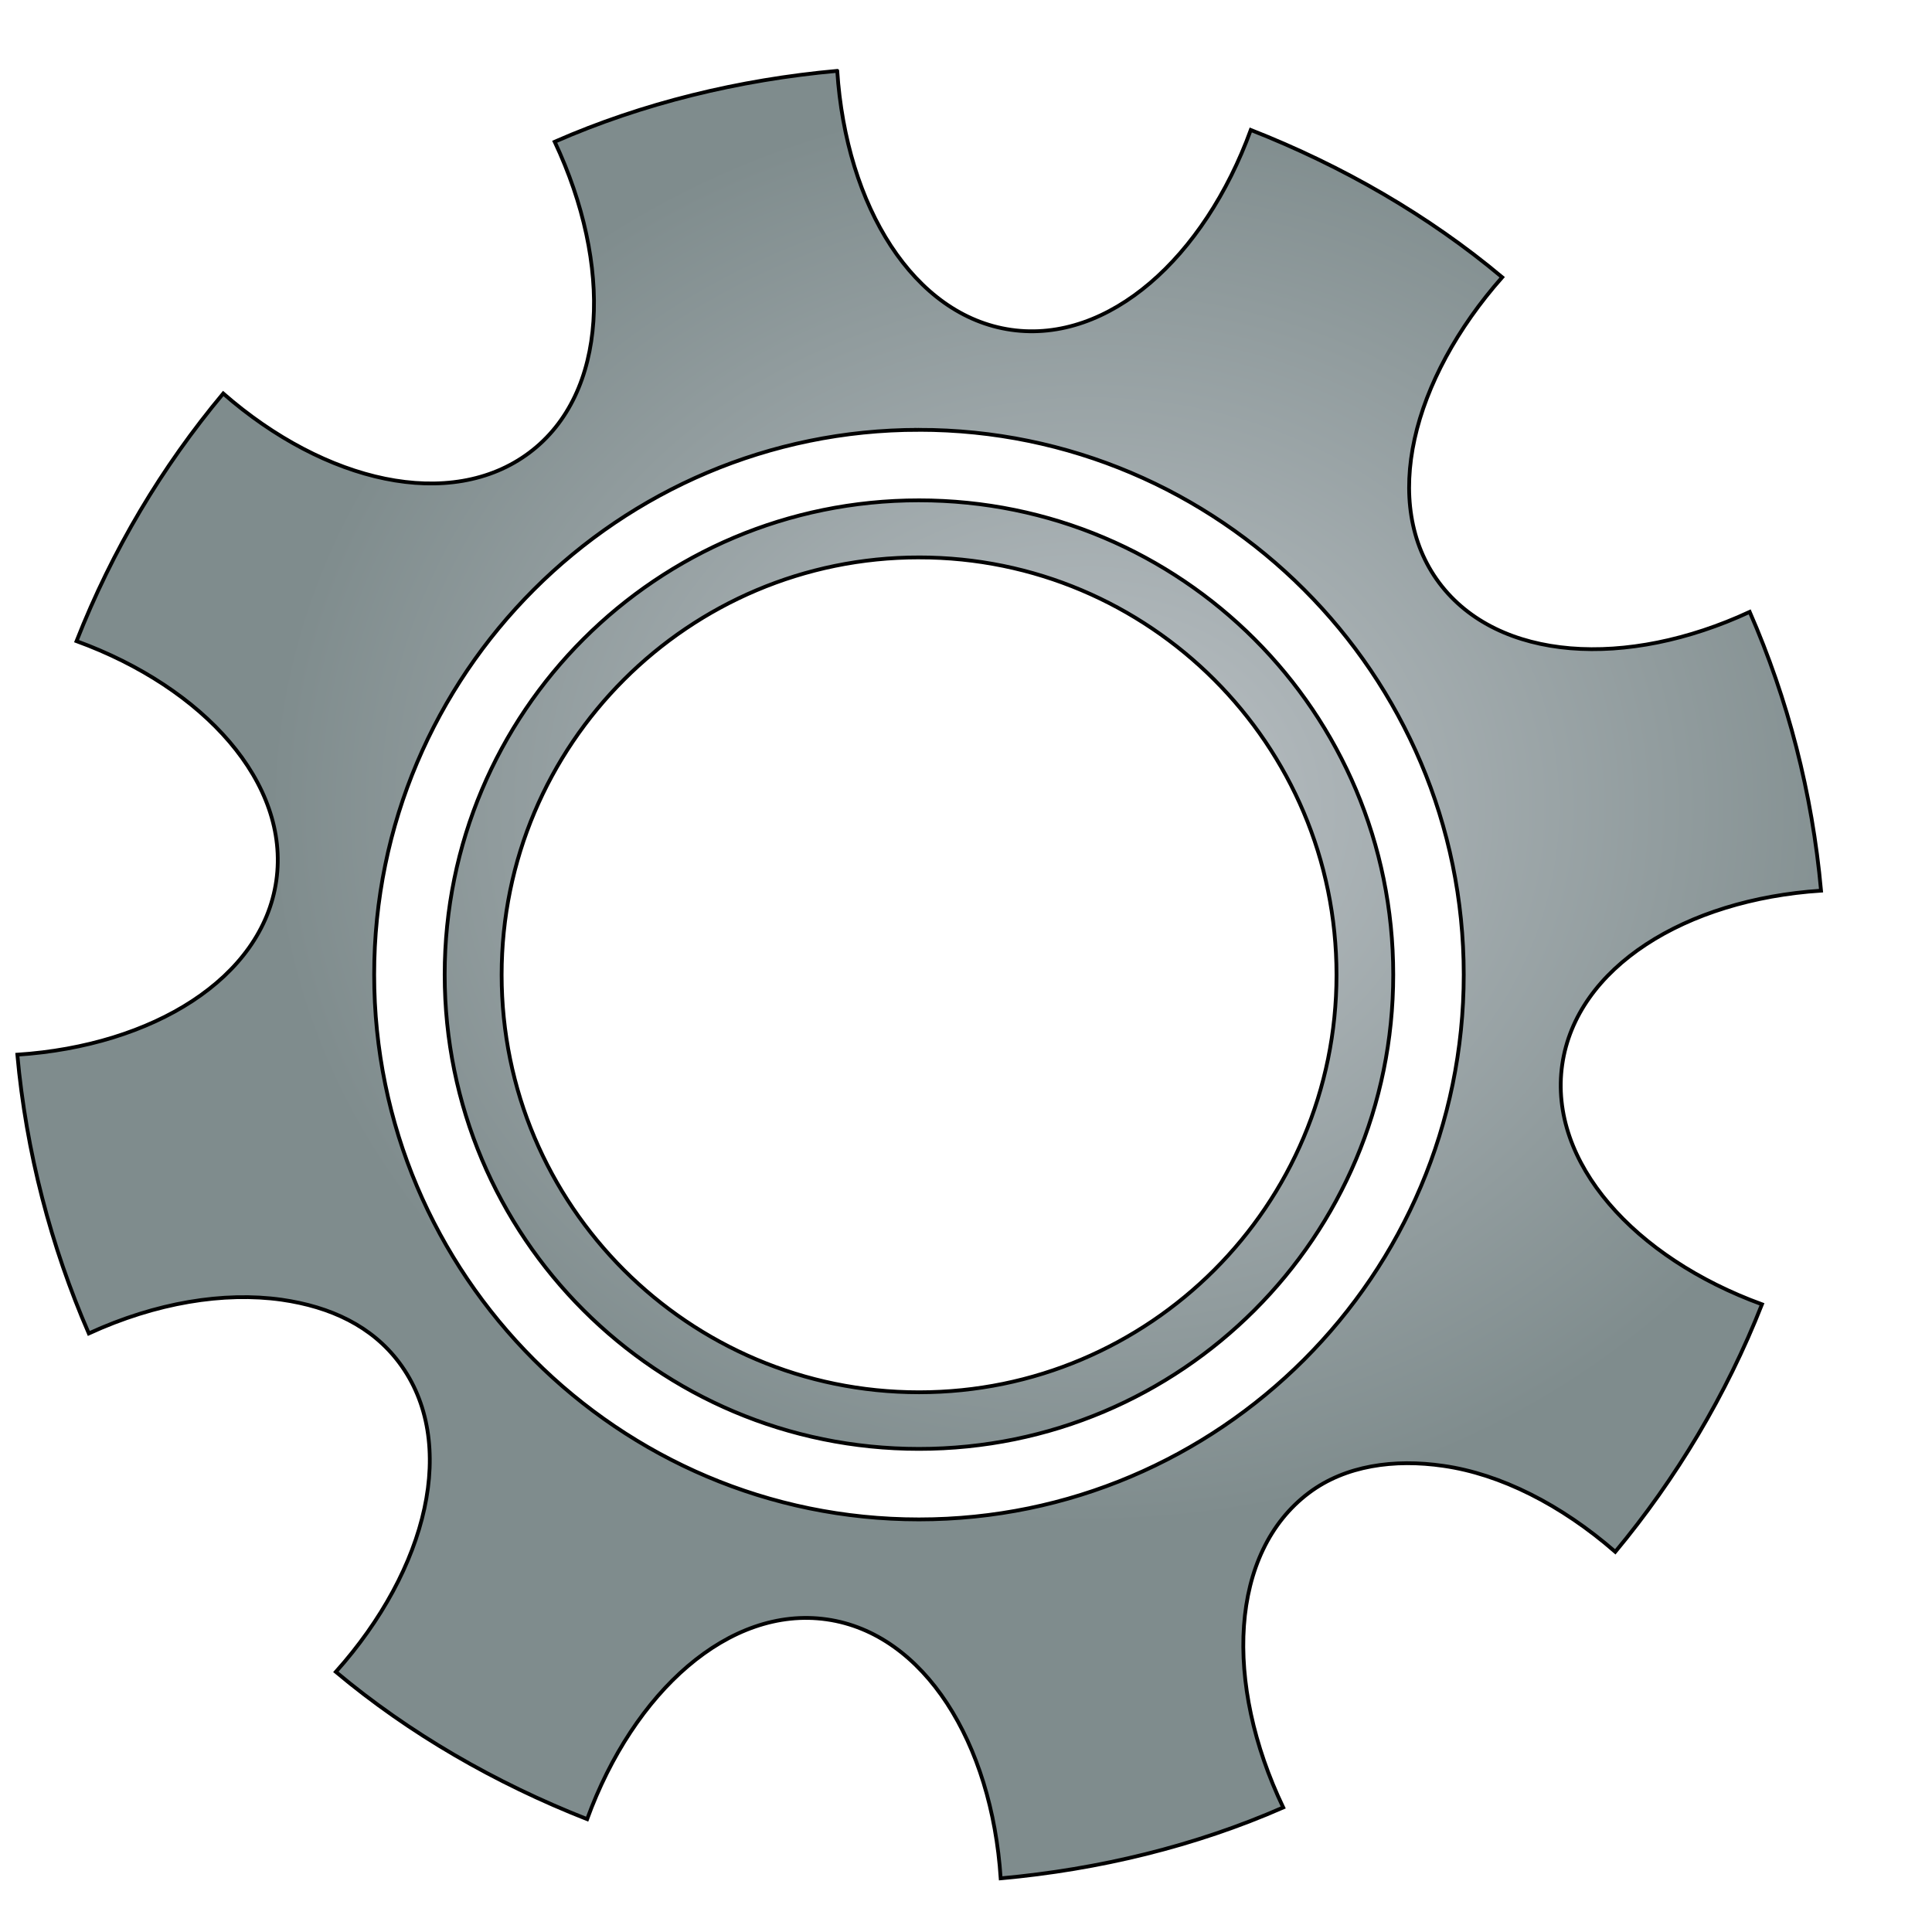 <?xml version="1.0" encoding="UTF-8" standalone="no"?>
<svg
   style="height: 512px; width: 512px;"
   viewBox="0 0 512 512"
   version="1.1"
   id="svg397"
   sodipodi:docname="cog.svg"
   inkscape:version="1.1.2 (0a00cf5339, 2022-02-04)"
   xmlns:inkscape="http://www.inkscape.org/namespaces/inkscape"
   xmlns:sodipodi="http://sodipodi.sourceforge.net/DTD/sodipodi-0.dtd"
   xmlns:xlink="http://www.w3.org/1999/xlink"
   xmlns="http://www.w3.org/2000/svg"
   xmlns:svg="http://www.w3.org/2000/svg">
  <defs
     id="defs401">
    <linearGradient
       inkscape:collect="always"
       id="linearGradient2131">
      <stop
         style="stop-color:#bdc3c7;stop-opacity:1"
         offset="0"
         id="stop2127" />
      <stop
         style="stop-color:#7f8c8d;stop-opacity:1"
         offset="1"
         id="stop2129" />
    </linearGradient>
    <linearGradient
       inkscape:collect="always"
       id="linearGradient1528">
      <stop
         style="stop-color:#999999;stop-opacity:1;"
         offset="0"
         id="stop1524" />
      <stop
         style="stop-color:#999999;stop-opacity:0;"
         offset="1"
         id="stop1526" />
    </linearGradient>
    <radialGradient
       inkscape:collect="always"
       xlink:href="#linearGradient1528"
       id="radialGradient1530"
       cx="256.596"
       cy="258.28"
       fx="256.596"
       fy="258.28"
       r="239.001"
       gradientTransform="matrix(1,0,0,1.002,0,-0.539)"
       gradientUnits="userSpaceOnUse" />
    <radialGradient
       inkscape:collect="always"
       xlink:href="#linearGradient2131"
       id="radialGradient1839"
       cx="304.967"
       cy="208.704"
       fx="304.967"
       fy="208.704"
       r="239.545"
       gradientTransform="matrix(0.908,-0.005,0.004,0.793,23.919,50.095)"
       gradientUnits="userSpaceOnUse" />
  </defs>
  <sodipodi:namedview
     id="namedview399"
     pagecolor="#ffffff"
     bordercolor="#666666"
     borderopacity="1.0"
     inkscape:pageshadow="2"
     inkscape:pageopacity="0.0"
     inkscape:pagecheckerboard="0"
     showgrid="false"
     inkscape:zoom="0.42626953"
     inkscape:cx="-103.22108"
     inkscape:cy="463.32188"
     inkscape:window-width="2490"
     inkscape:window-height="1376"
     inkscape:window-x="0"
     inkscape:window-y="0"
     inkscape:window-maximized="1"
     inkscape:current-layer="g395" />
  <g
     class=""
     style="fill-opacity:1;fill:url(#radialGradient1530);stroke:#000000;stroke-opacity:1"
     transform="translate(-13,0)"
     id="g395">
    <path
       d="M234.875 18.78c-26.087 2.367-51.557 8.56-74.875 18.782 15.37 32.763 14.222 66.706-6.72 82.407-20.835 15.617-54.055 7.965-81.124-15.69-16.246 19.452-29.336 41.36-38.875 65.626 33.83 12.333 56.635 37.665 52.94 63.5-3.698 25.835-32.697 43.74-68.626 46.094 2.338 25.796 8.91 50.778 18.937 73.875 17.81-8.182 35.793-11.09 51.095-8.938 13.032 1.87 23.927 7.015 31.156 16.657 15.817 21.097 7.603 54.713-16.78 81.97 19.516 16.35 42.216 29.444 66.594 39.03 12.33-33.828 37.655-56.634 63.5-52.938 25.844 3.697 43.74 32.696 46.094 68.625 26.087-2.365 51.557-8.555 74.875-18.78-15.766-32.997-14.26-67.588 6.843-83.406 9.64-7.23 22.568-9.022 35.594-7.125 15.112 2.16 31.19 10.25 45.563 22.78 16.088-19.345 29.4-41.51 38.875-65.594-33.83-12.332-56.635-37.653-52.938-63.5 3.697-25.846 32.665-43.772 68.594-46.125-2.36-25.944-8.774-50.663-18.906-73.874-32.612 15.117-66.66 13.145-82.282-7.687-15.696-20.944-7.252-53.86 16.688-81-19.52-16.352-42.248-29.447-66.625-39.032-12.332 33.828-37.657 56.66-63.5 52.968-25.846-3.693-43.744-32.696-46.095-68.625zm21.656 95.126c79.626 0 144.376 64.752 144.376 144.375 0 79.626-64.75 144.376-144.375 144.376-79.624 0-144.374-64.75-144.374-144.375 0-79.624 64.75-144.374 144.375-144.374zm0 18.688c-69.524 0-125.686 56.162-125.686 125.687 0 69.526 56.162 125.69 125.687 125.69 69.526 0 125.69-56.164 125.69-125.69 0-69.522-56.164-125.686-125.69-125.686zm.033 15.125c61.094 0 110.625 49.53 110.625 110.624 0 61.095-49.53 110.625-110.625 110.625s-110.625-49.53-110.625-110.626c0-61.095 49.53-110.625 110.625-110.625z"
       fill="#fff"
       fill-opacity="1"
       id="path393"
       style="fill-opacity:1;fill:url(#radialGradient1839);stroke:#000000;stroke-opacity:1" />
  </g>
</svg>
